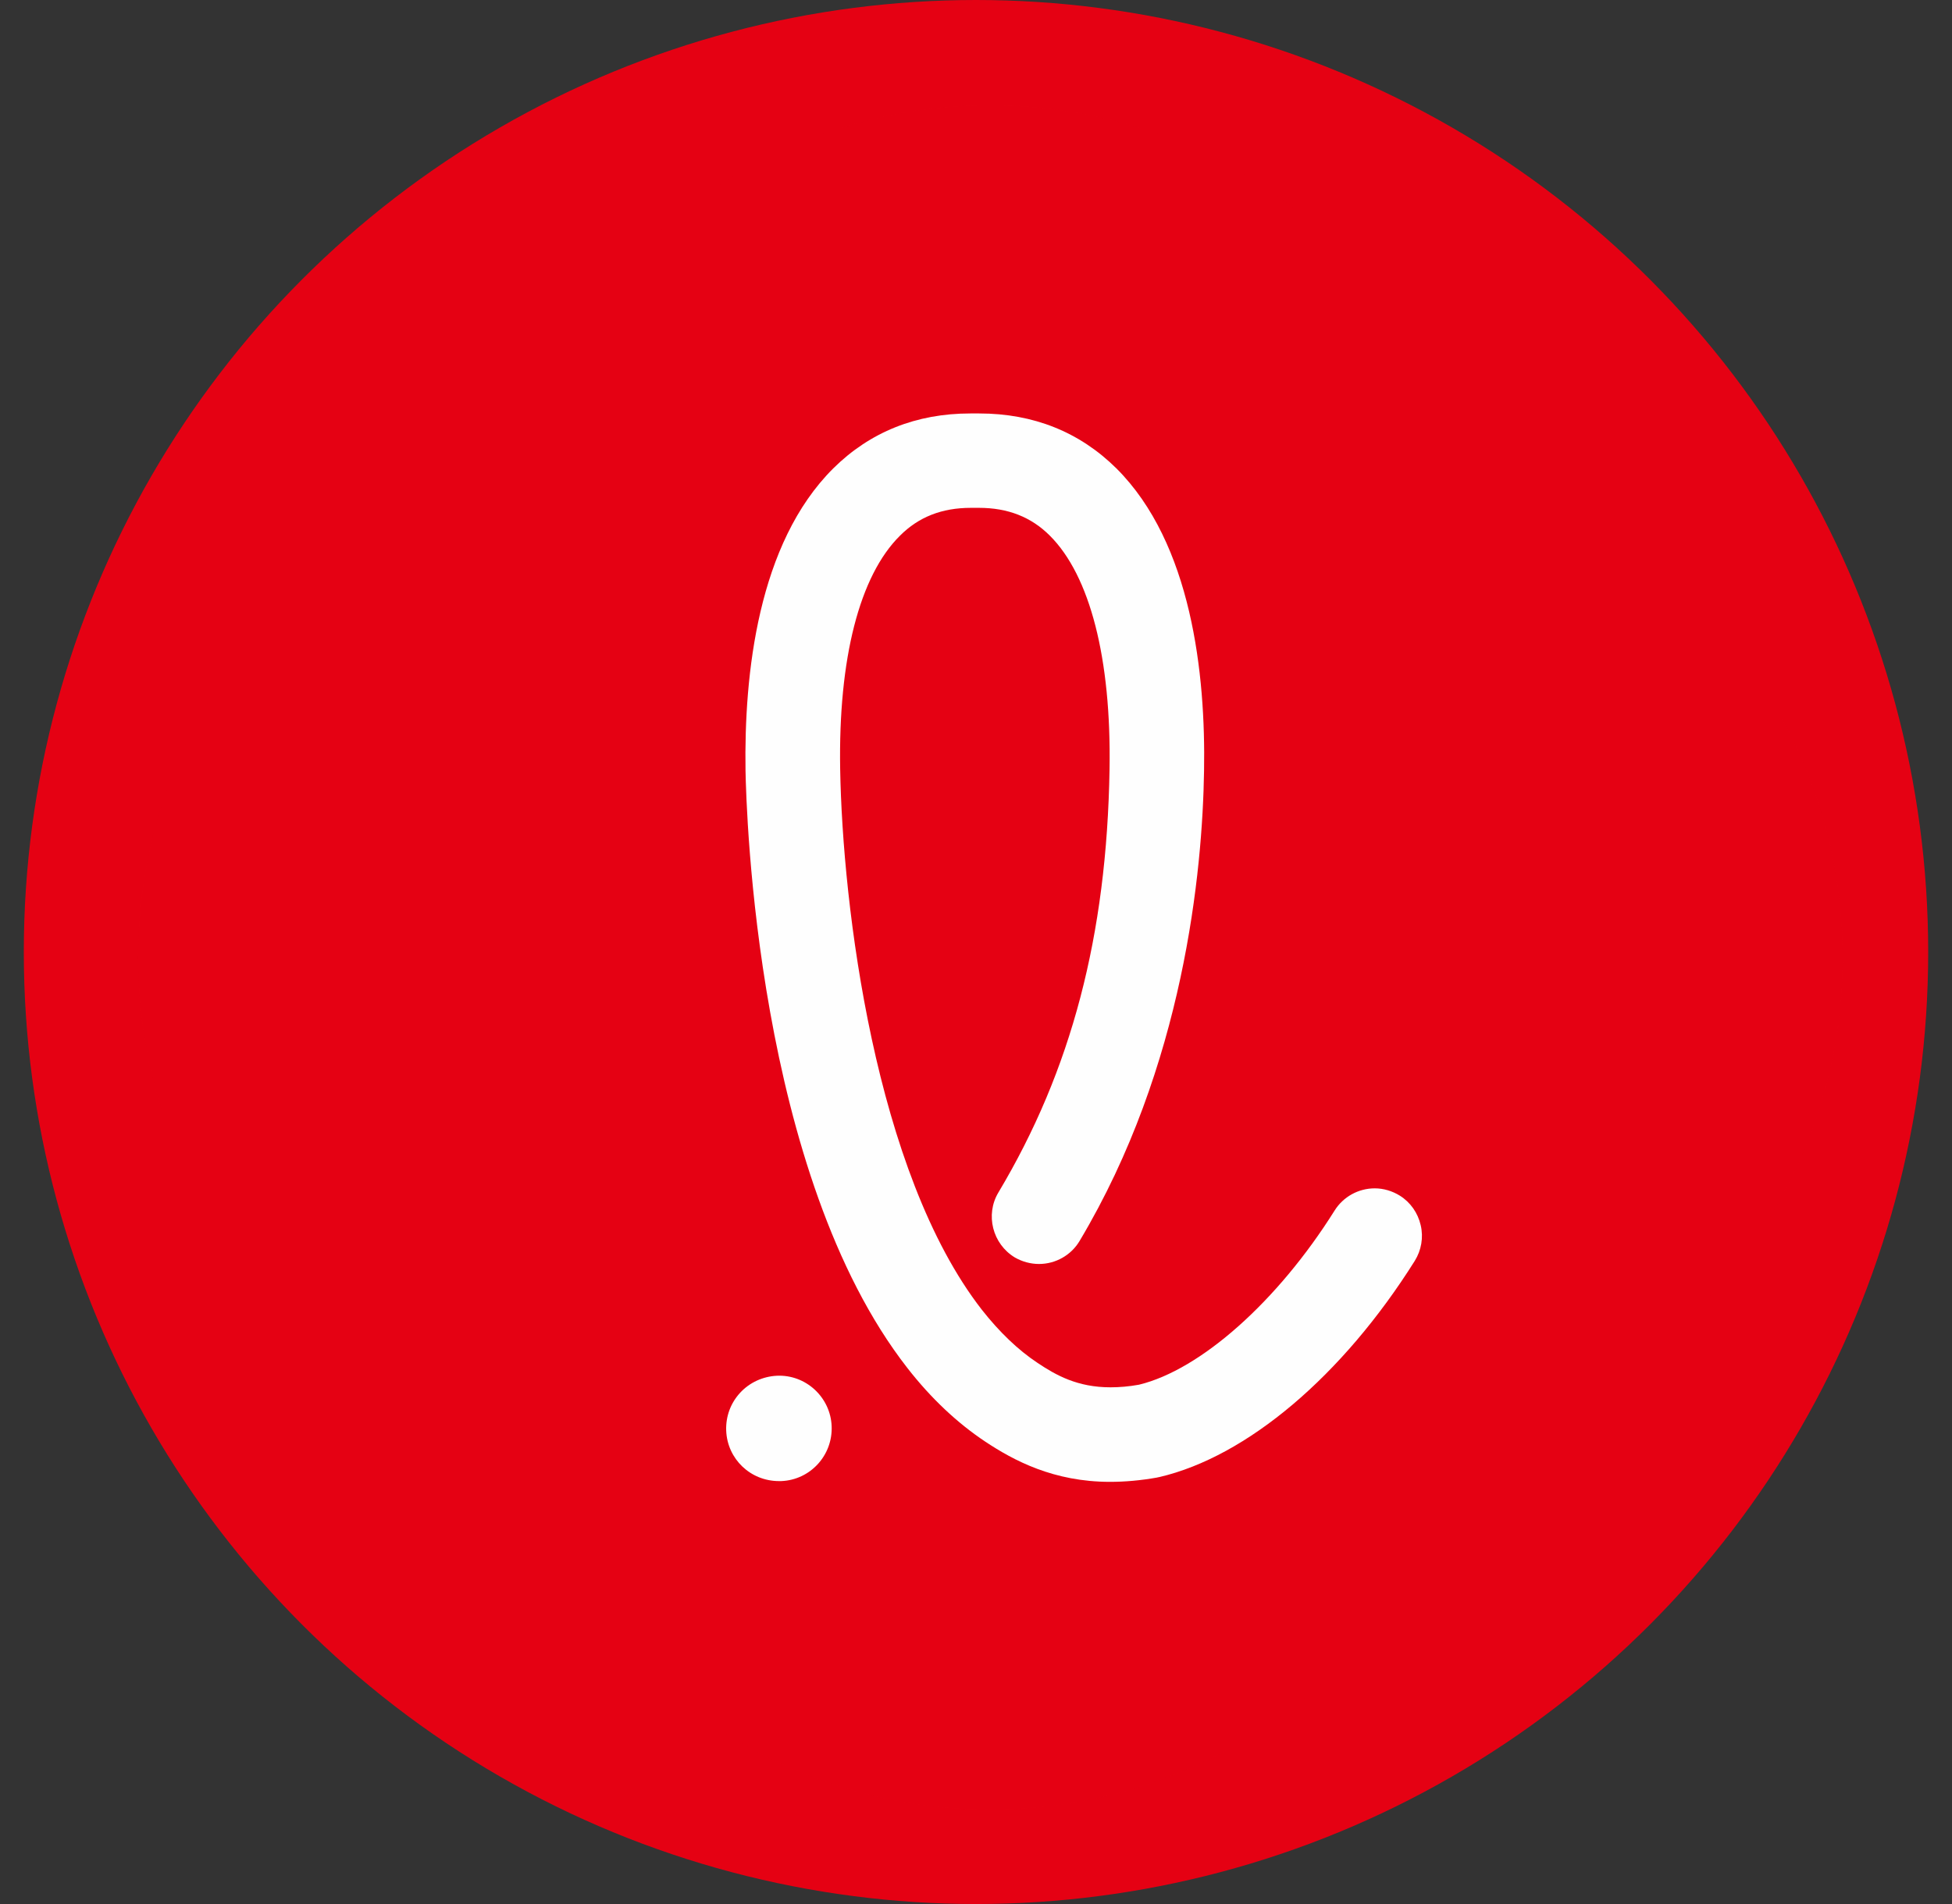 <?xml version="1.0" encoding="UTF-8"?>
<svg width="41px" height="40px" viewBox="0 0 41 40" version="1.1" xmlns="http://www.w3.org/2000/svg" xmlns:xlink="http://www.w3.org/1999/xlink">
    <rect x="0" y="0" width="41" height="40" fill="#333333" stroke="none"/>
    <title>1C2D1AD1-80CD-4A22-AD5C-B2E290C8B7FA</title>
    <defs>
        <polygon id="path-1" points="0 -6.24500451e-16 35.806 -6.24500451e-16 35.806 35.808 0 35.808"></polygon>
    </defs>
    <g id="WSG" stroke="none" stroke-width="1" fill="none" fill-rule="evenodd">
        <g id="20Icon_기관로고" transform="translate(-413, -1633)">
            <g id="#-Con" transform="translate(79.5, 136)">
                <g id="카드" transform="translate(1, 1410)">
                    <g id="롯데" transform="translate(333, 54)">
                        <g id="우리은행" transform="translate(0, 33)">
                            <circle id="Oval" fill="#E50113" cx="20" cy="20" r="20"></circle>
                            <g id="Group-8" transform="translate(2.4, 2.21)">
                                <g id="Group-3">
                                    <mask id="mask-2" fill="white">
                                        <use xlink:href="#path-1"></use>
                                    </mask>
                                    <g id="Clip-2"></g>
                                    <path d="M25.273,32.765 C21.217,36.823 14.586,36.823 10.531,32.765 L3.041,25.277 C-1.014,21.221 -1.014,14.586 3.041,10.53 L10.531,3.042 C14.586,-1.014 21.217,-1.014 25.273,3.042 L32.764,10.53 C36.82,14.586 36.82,21.221 32.764,25.277 L25.273,32.765 Z" id="Fill-1" fill="#E50113" mask="url(#mask-2)"></path>
                                </g>
                                <path d="M13.461,28.905 C12.863,28.905 12.377,28.441 12.353,27.845 C12.342,27.55 12.444,27.268 12.646,27.049 C12.846,26.833 13.122,26.707 13.416,26.692 C14.024,26.663 14.544,27.142 14.568,27.752 C14.593,28.366 14.117,28.882 13.508,28.905 L13.461,28.905" id="Fill-4" fill="#FEFEFE"></path>
                                <path d="M17.491,8.459 C16.883,8.459 16.395,8.651 16.004,9.043 C15.152,9.885 14.707,11.628 14.747,13.947 C14.796,16.807 15.475,22.419 17.724,25.307 C18.091,25.773 18.48,26.147 18.887,26.418 C19.282,26.683 19.733,26.935 20.425,26.935 C20.613,26.935 20.814,26.918 21.024,26.88 C22.315,26.567 23.933,25.133 25.131,23.223 C25.312,22.933 25.631,22.755 25.976,22.755 C26.161,22.755 26.345,22.811 26.503,22.909 C26.727,23.05 26.881,23.271 26.941,23.531 C27.001,23.789 26.954,24.057 26.815,24.28 C25.296,26.697 23.289,28.392 21.449,28.821 C21.44,28.823 21.423,28.824 21.401,28.831 C21.065,28.891 20.731,28.921 20.416,28.921 C19.229,28.921 18.392,28.472 17.796,28.077 C17.207,27.685 16.654,27.166 16.157,26.527 C12.988,22.462 12.776,14.836 12.759,13.981 C12.727,11.955 13.017,9.206 14.602,7.63 C15.374,6.865 16.345,6.476 17.481,6.476 L17.667,6.476 C18.805,6.476 19.776,6.865 20.549,7.63 C22.131,9.206 22.425,11.955 22.39,13.981 C22.358,16.093 21.969,20.188 19.776,23.86 C19.599,24.159 19.273,24.344 18.923,24.344 C18.746,24.344 18.568,24.295 18.416,24.207 C17.947,23.924 17.79,23.309 18.071,22.841 C19.604,20.274 20.348,17.449 20.405,13.947 C20.443,11.625 19.995,9.885 19.151,9.043 C18.759,8.651 18.269,8.459 17.664,8.459 L17.491,8.459 Z" id="Fill-6" fill="#FEFEFE"></path>
                            </g>
                        </g>
                    </g>
                </g>
            </g>
        </g>
    </g>
</svg>